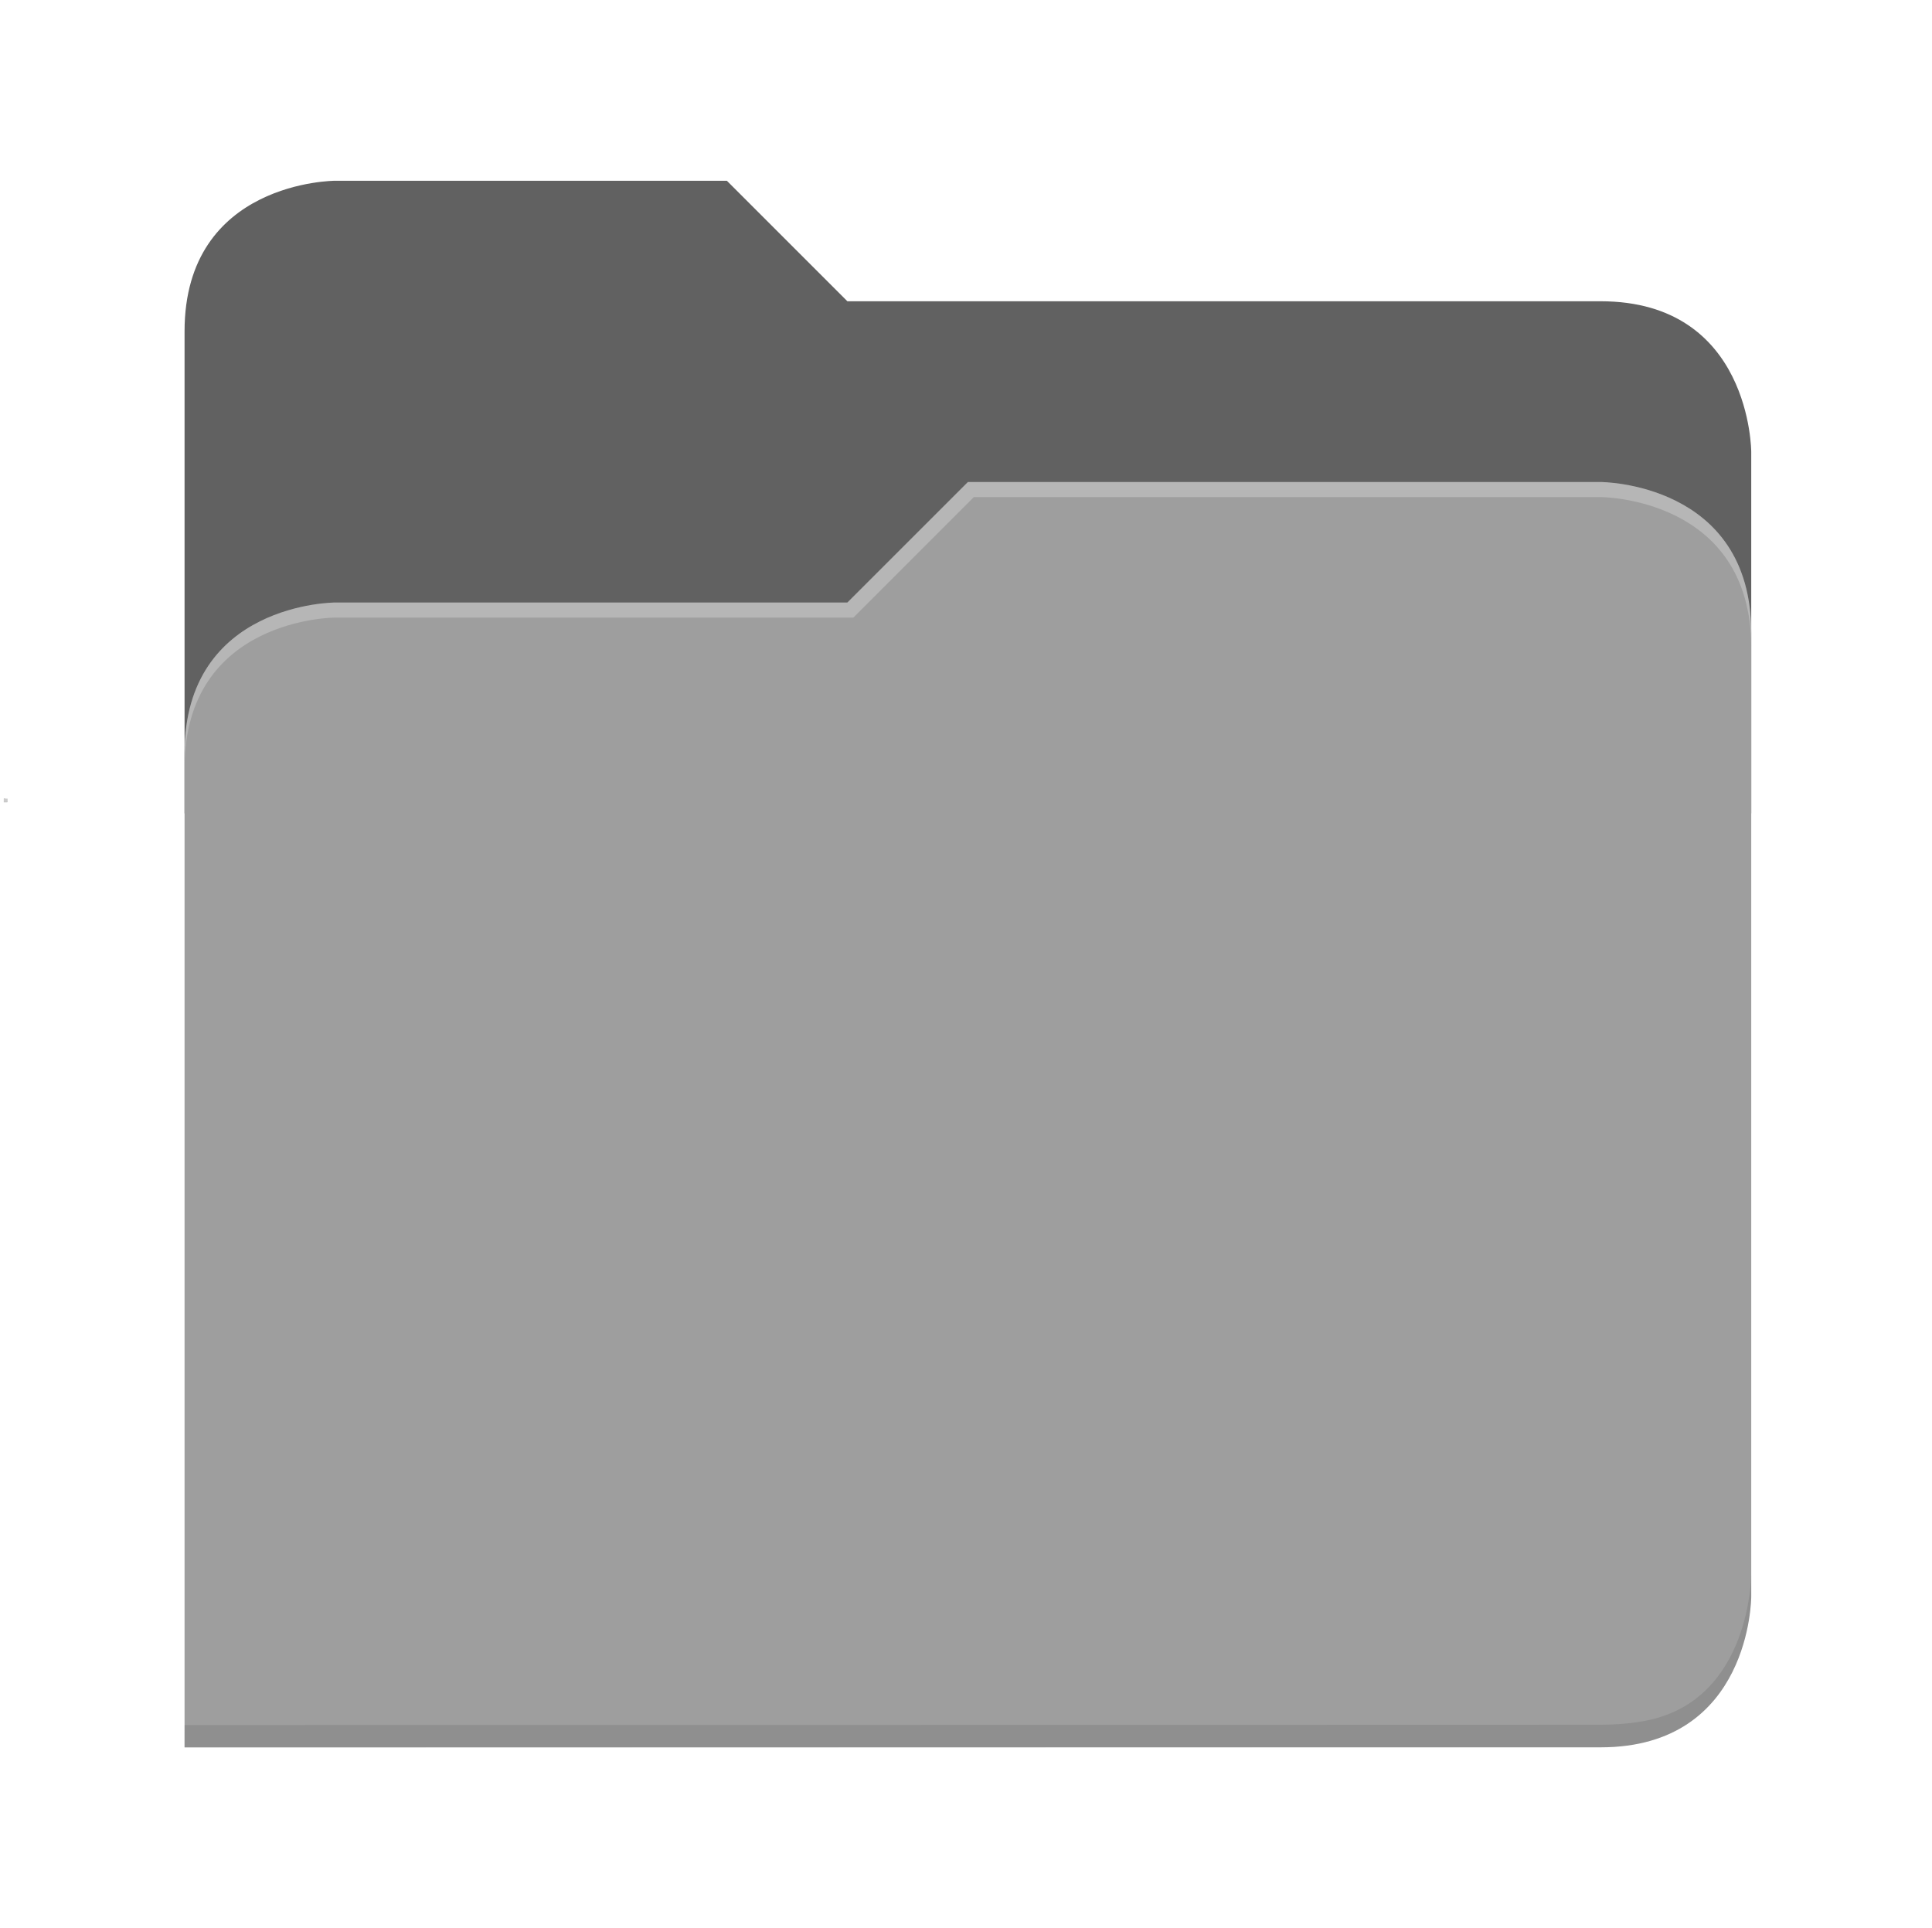 <?xml version="1.0" encoding="UTF-8" standalone="no"?><!-- Generator: Gravit.io --><svg xmlns="http://www.w3.org/2000/svg" xmlns:xlink="http://www.w3.org/1999/xlink" style="isolation:isolate" viewBox="807.256 1182 513.005 512" width="513.005pt" height="512pt"><g><rect x="808.262" y="1182" width="512" height="512" transform="matrix(1,0,0,1,0,0)" fill="none"/><g><defs><filter id="hlEkRswfqpgkrdAw3flvl93WSEBOYFSe" x="-200%" y="-200%" width="400%" height="400%" filterUnits="objectBoundingBox" color-interpolation-filters="sRGB"><feGaussianBlur xmlns="http://www.w3.org/2000/svg" stdDeviation="0.426"/></filter></defs><g opacity="0.1" filter="url(#hlEkRswfqpgkrdAw3flvl93WSEBOYFSe)"><path d=" M 809.275 1393.88 C 809.275 1393.88 809.275 1394.956 809.176 1394.956 L 808.248 1394.959 L 808.248 1395.12 L 809.176 1395.118 C 809.275 1395.118 809.275 1394.041 809.275 1394.041 L 809.275 1393.88 Z " fill="rgb(0,0,0)"/></g><defs><filter id="SVyU2uKrwsUu6euNz3qbW0nGsWT30x3N" x="-200%" y="-200%" width="400%" height="400%" filterUnits="objectBoundingBox" color-interpolation-filters="sRGB"><feGaussianBlur xmlns="http://www.w3.org/2000/svg" stdDeviation="0.384"/></filter></defs><g opacity="0.2" filter="url(#SVyU2uKrwsUu6euNz3qbW0nGsWT30x3N)"><path d=" M 808.348 1393.988 C 808.348 1393.988 808.25 1393.988 808.25 1394.086 L 808.25 1394.401 L 808.25 1394.401 L 808.25 1395.012 L 809.175 1395.012 C 809.274 1395.012 809.274 1394.913 809.274 1394.913 L 809.274 1394.401 L 809.274 1394.283 L 809.274 1394.165 C 809.274 1394.165 809.274 1394.067 809.175 1394.067 L 808.683 1394.067 L 808.604 1393.988 L 808.348 1393.988 Z " fill="rgb(0,0,0)"/></g><path d=" M 1000.262 1230 L 896.262 1230 C 896.262 1230 856.262 1230 856.262 1270 L 856.262 1398 L 1272.262 1398 L 1272.262 1302 C 1272.262 1302 1272.262 1262 1232.262 1262 L 1032.262 1262 L 1000.262 1230 Z " fill="rgb(97,97,97)"/><clipPath id="_clipPath_Gatm2m0HDXbTDKZeHKhptAwmyekTANYV"><path d=" M 1000.262 1230 L 896.262 1230 C 896.262 1230 856.262 1230 856.262 1270 L 856.262 1398 L 1272.262 1398 L 1272.262 1302 C 1272.262 1302 1272.262 1262 1232.262 1262 L 1032.262 1262 L 1000.262 1230 Z " fill="rgb(255,255,255)"/></clipPath><g clip-path="url(#_clipPath_Gatm2m0HDXbTDKZeHKhptAwmyekTANYV)"><defs><filter id="cXy3LVYPTLuEARDddZB25TAIHrRaNp91" x="-200%" y="-200%" width="400%" height="400%" filterUnits="objectBoundingBox" color-interpolation-filters="sRGB"><feGaussianBlur xmlns="http://www.w3.org/2000/svg" stdDeviation="3.466"/></filter></defs><g opacity="0.1" filter="url(#cXy3LVYPTLuEARDddZB25TAIHrRaNp91)"><path d=" M 808.762 1393.866 L 808.668 1393.987 L 808.27 1393.987 C 808.27 1393.987 808.153 1393.987 808.153 1394.138 L 808.153 1395.134 L 809.253 1395.134 C 809.37 1395.134 809.37 1394.983 809.37 1394.983 L 809.37 1394.017 C 809.37 1393.866 809.253 1393.866 809.253 1393.866 L 808.762 1393.866 Z " fill="rgb(0,0,0)"/></g></g><path d=" M 1182.75 1310 L 1137.75 1310 L 1121.25 1310 L 1113.75 1310 L 1100.25 1310 L 1093.5 1310 L 1064.262 1310 L 1055.881 1318.381 L 1048.381 1325.881 L 1040.881 1333.381 L 1032.262 1342 L 1026.25 1342 L 971.25 1342 L 896.262 1342 C 896.262 1342 856.262 1342 856.262 1382 L 856.262 1539.75 L 856.262 1646 L 1129.25 1646 L 1232.262 1646 C 1272.262 1646 1272.262 1606 1272.262 1606 L 1272.262 1350 C 1272.262 1310 1232.262 1310 1232.262 1310 L 1182.75 1310 Z " fill="rgb(158,158,158)"/><g opacity="0.1"><path d=" M 1272.262 1600 C 1272.262 1600 1272.262 1633.278 1244.576 1638.87 C 1243.675 1639.052 1242.752 1639.212 1241.806 1639.35 C 1238.841 1639.783 1235.66 1640 1232.262 1640 L 1221 1640.003 L 1167.249 1640.016 L 1125.75 1640.027 L 995.253 1640.059 L 856.264 1640.094 L 856.26 1646.094 L 1232.262 1646 C 1272.262 1646 1272.262 1606 1272.262 1606 L 1272.262 1600 Z " fill="rgb(0,0,0)"/></g><g opacity="0.3"><path d=" M 1064.262 1310 L 1032.262 1342 L 896.262 1342 C 896.262 1342 856.262 1342 856.262 1382 L 856.262 1386 C 856.262 1346 896.262 1346 896.262 1346 L 1033.853 1346 L 1065.853 1314 L 1096.25 1314 L 1115.25 1314 L 1146 1314 L 1232.262 1314 C 1232.262 1314 1272.262 1314 1272.262 1354 L 1272.262 1350 C 1272.262 1310 1232.262 1310 1232.262 1310 L 1064.262 1310 Z " fill="rgb(238,238,238)"/></g></g></g></svg>